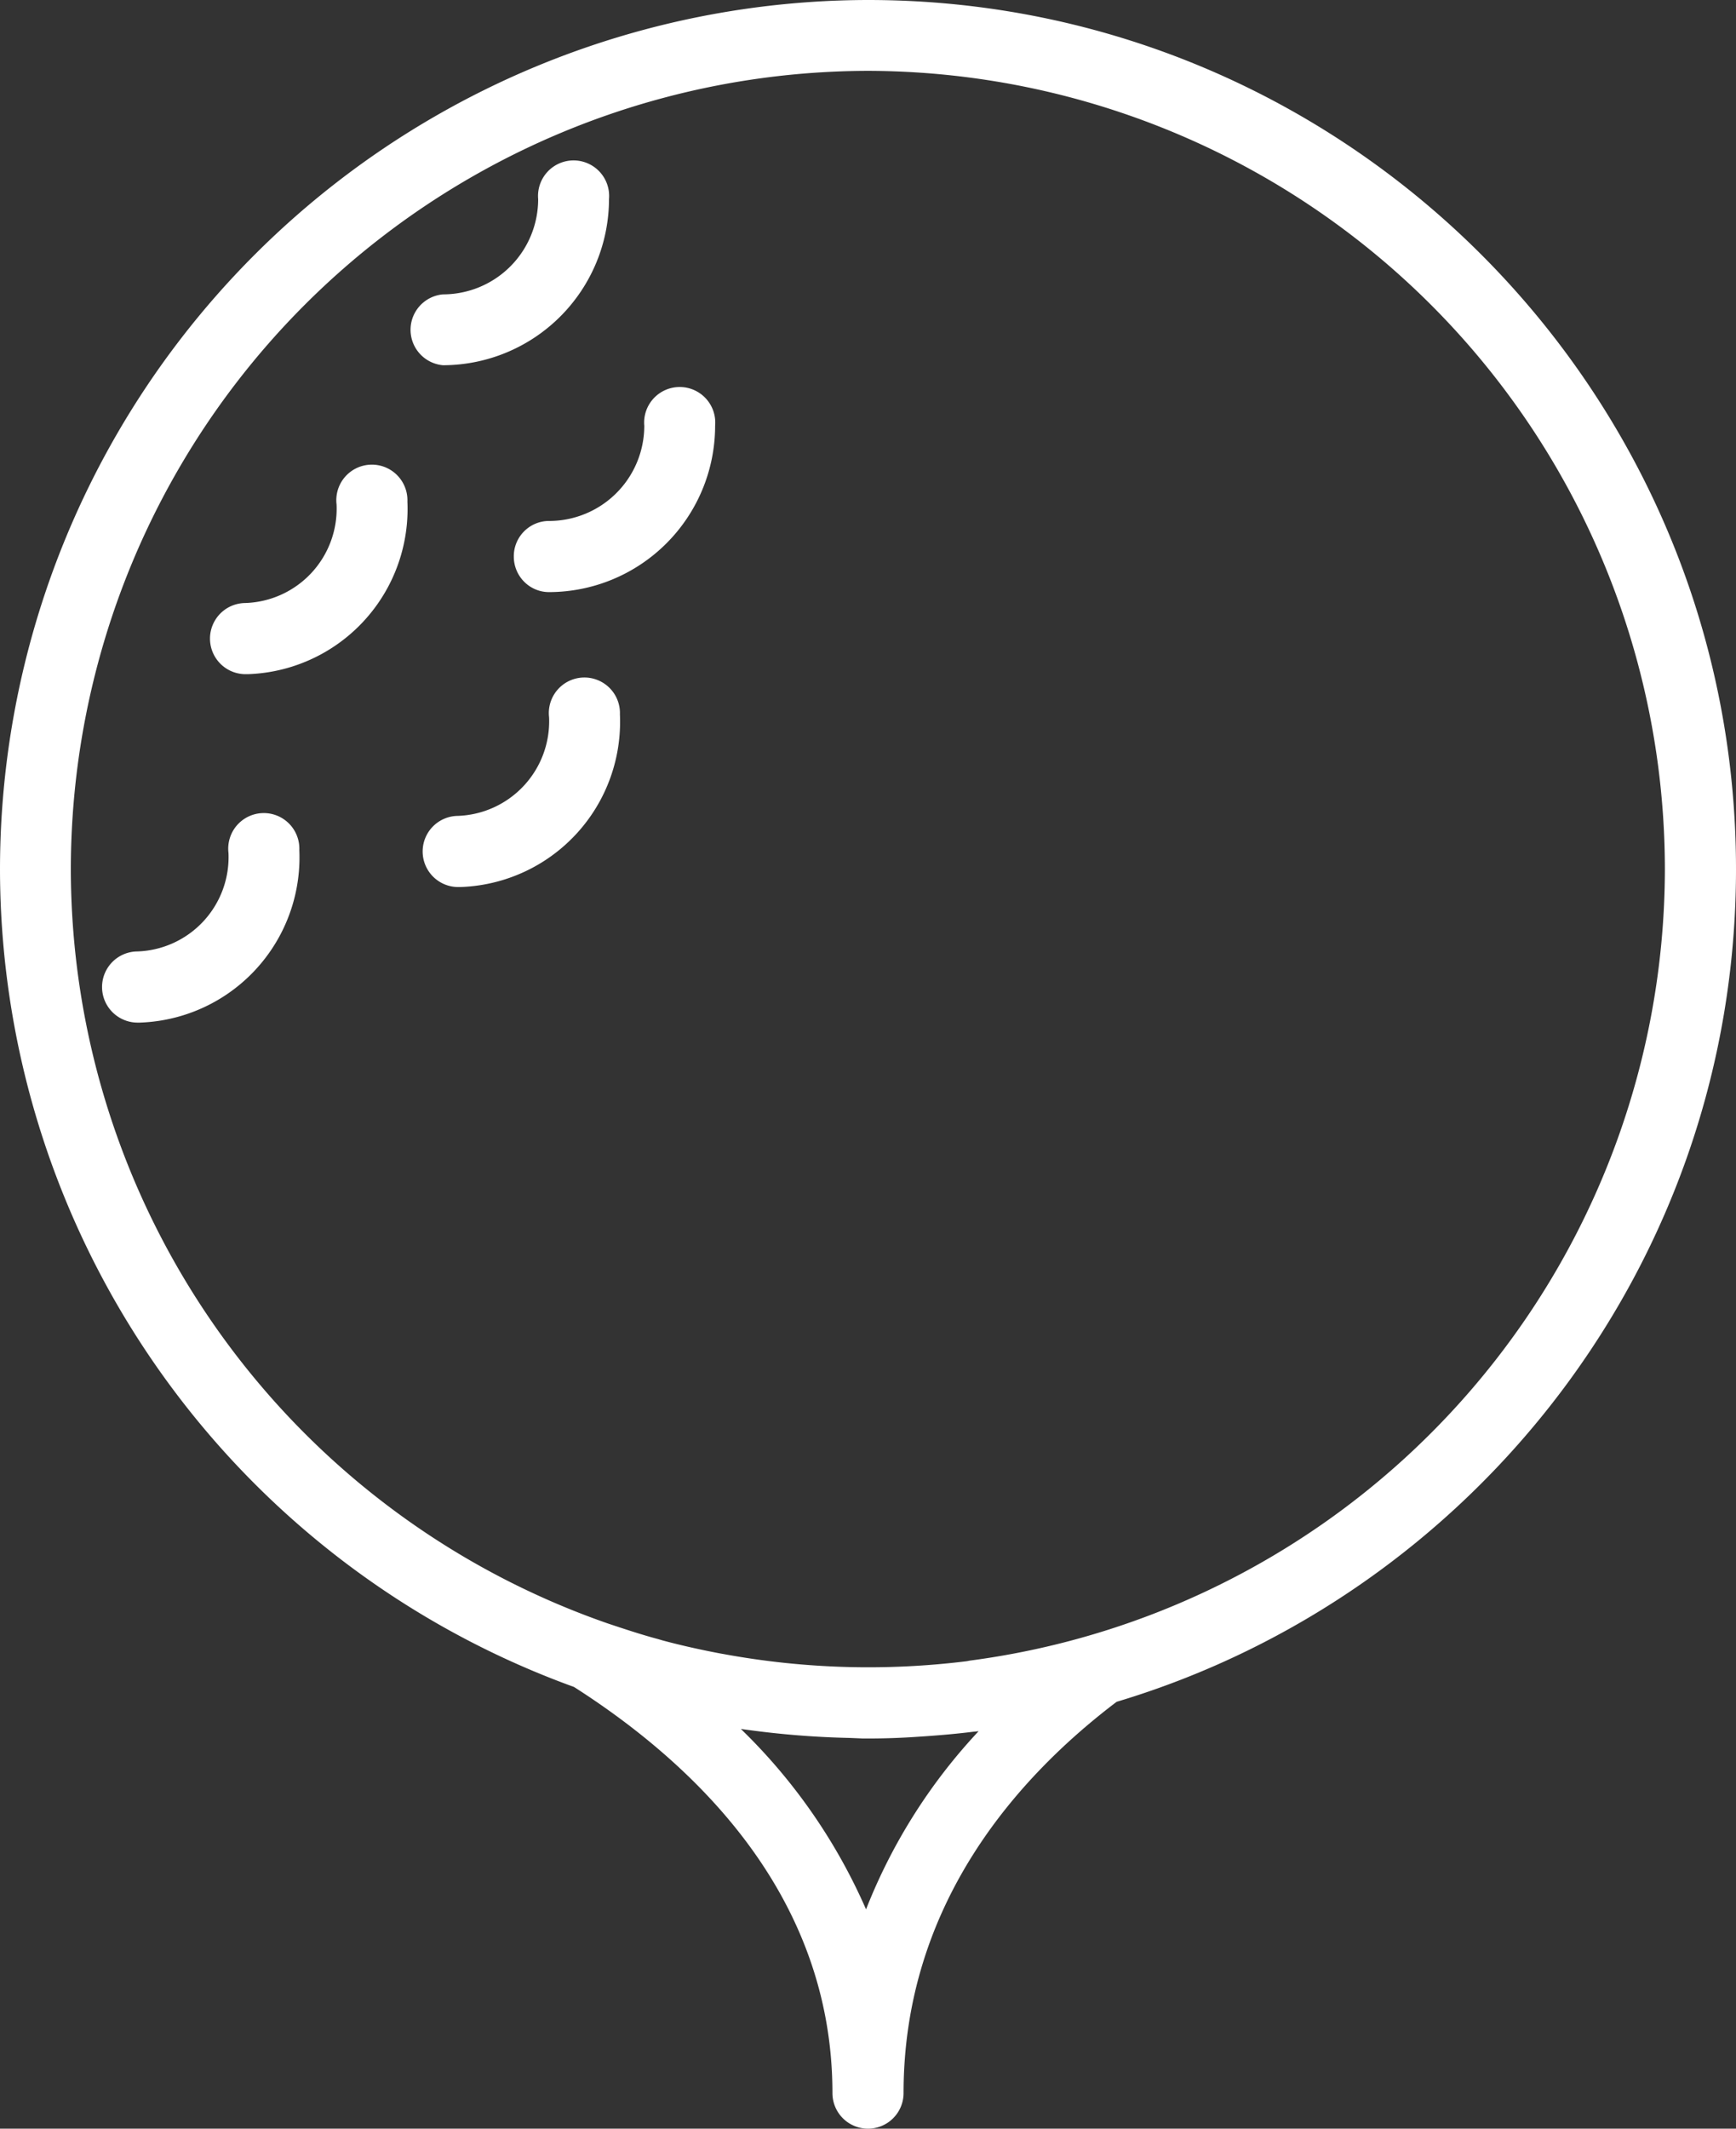 <svg xmlns="http://www.w3.org/2000/svg" xmlns:xlink="http://www.w3.org/1999/xlink" width="62" height="76" viewBox="0 0 62 76"><rect x="0" y="0" width="62" height="76" fill="#333333" stroke="none"/><defs><path id="g2bxa" d="M1160 1513.03a31.05 31.05 0 0 1 31-31.03c17.1 0 31 13.92 31 31.03 0 14.02-9.34 25.9-22.12 29.73-3.51 2.66-7.61 7.2-7.61 13.97a1.27 1.27 0 1 1-2.54 0c0-7.13-5-11.8-9.23-14.5a31.08 31.08 0 0 1-20.5-29.2zm26.46 30.7a20.25 20.25 0 0 1 4.47 6.44 20 20 0 0 1 4.02-6.36l-.2.02c-.56.07-1.13.12-1.7.16l-.3.02c-.58.04-1.16.06-1.75.06h-.18l-.47-.02a31.75 31.75 0 0 1-3.66-.29l-.23-.03zm-4.76-3.77c.6.2 1.2.4 1.8.56l.17.05c.67.18 1.35.33 2.03.46l.17.03a28.54 28.54 0 0 0 8.66.25l.1-.02a28.54 28.54 0 0 0 24.83-28.26 28.52 28.52 0 0 0-28.46-28.5 28.52 28.52 0 0 0-28.47 28.5 28.54 28.54 0 0 0 19.17 26.93zm-3.35-38.1c0-.69.56-1.26 1.26-1.26a3.4 3.4 0 0 0 3.4-3.4 1.27 1.27 0 1 1 2.53 0 5.94 5.94 0 0 1-5.93 5.94c-.7 0-1.26-.57-1.26-1.27zm-2.01 9.27a3.38 3.38 0 0 0 3.27-3.52 1.27 1.27 0 1 1 2.53-.1 5.9 5.9 0 0 1-5.7 6.16h-.05a1.26 1.26 0 0 1-.05-2.54zm-11.45 4.84a3.37 3.37 0 0 0 3.27-3.52 1.27 1.27 0 1 1 2.53-.1 5.9 5.9 0 0 1-5.7 6.16h-.05a1.26 1.26 0 0 1-.05-2.54zm3.9-9.9a1.26 1.26 0 0 1-.04-2.54 3.37 3.37 0 0 0 3.27-3.52 1.27 1.27 0 1 1 2.53-.1 5.9 5.9 0 0 1-5.7 6.16h-.06zm7.03-13.56a3.4 3.4 0 0 0 3.4-3.4 1.27 1.27 0 1 1 2.53 0 5.94 5.94 0 0 1-5.93 5.93 1.27 1.27 0 0 1 0-2.53z"/></defs><g><g transform="translate(-1160 -1482)"><use fill="#fff" xlink:href="#g2bxa"/></g></g></svg>